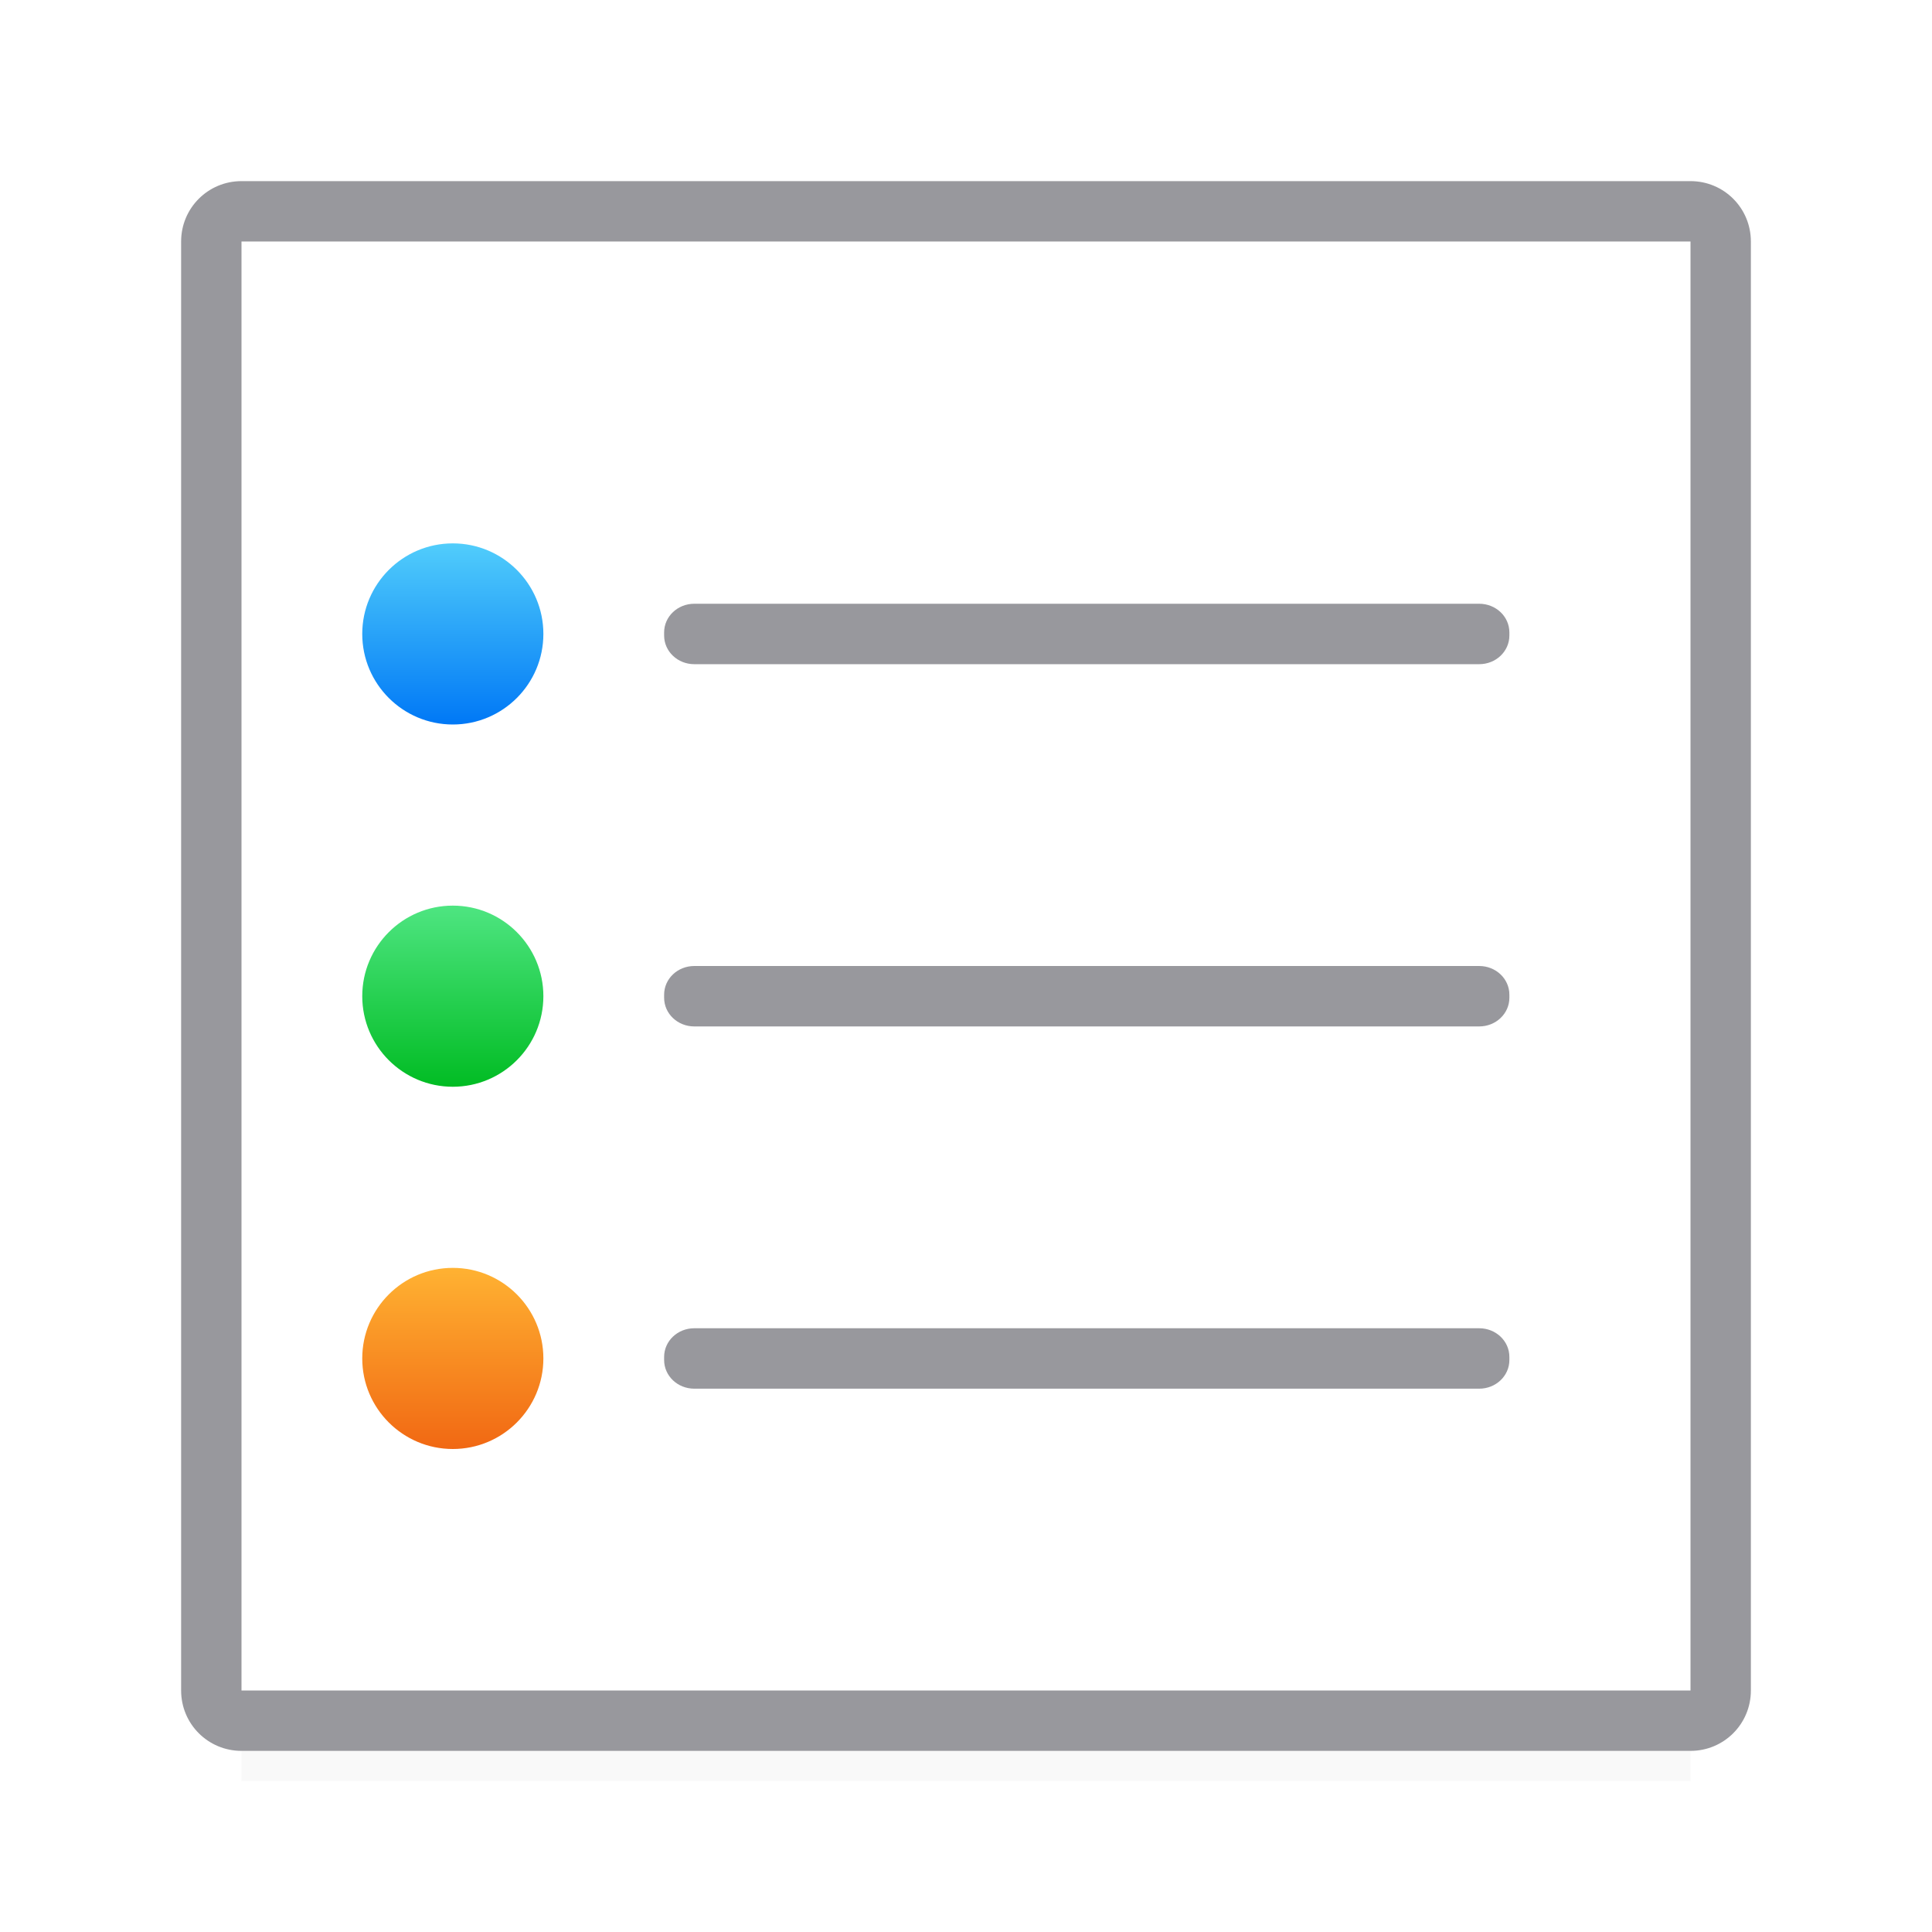 <svg height="32" viewBox="0 0 32 32" width="32" xmlns="http://www.w3.org/2000/svg" xmlns:xlink="http://www.w3.org/1999/xlink"><filter id="a" color-interpolation-filters="sRGB" height="1.295" width="1.057" x="-.029" y="-.147"><feGaussianBlur stdDeviation=".215"/></filter><linearGradient id="b" gradientUnits="userSpaceOnUse" x1="7.5" x2="7.5" y1="12" y2="9"><stop offset="0" stop-color="#0078f6"/><stop offset="1" stop-color="#51cdfb"/></linearGradient><linearGradient id="c" gradientUnits="userSpaceOnUse" x1="7.5" x2="7.5" y1="18" y2="15"><stop offset="0" stop-color="#01bc23"/><stop offset="1" stop-color="#4ee581"/></linearGradient><linearGradient id="d" gradientUnits="userSpaceOnUse" x1="7.5" x2="7.5" y1="24" y2="21"><stop offset="0" stop-color="#f16813"/><stop offset="1" stop-color="#ffb232"/></linearGradient><path d="m4 26.5h24v3h-24z" fill="#010101" filter="url(#a)" opacity=".15"/><path d="m4 3h24c.554 0 1 .446 1 1v24c0 .554-.446 1-1 1h-24c-.554 0-1-.446-1-1v-24c0-.554.446-1 1-1z" fill="#98989d"/><path d="m4 4h24v24h-24z" fill="#fff"/><g fill="#98989d"><path d="m11.5 10h13c.277 0 .5.212.5.475v.051c0 .263-.223.475-.5.475h-13c-.277 0-.5-.212-.5-.475v-.051c0-.263.223-.475.5-.475z"/><path d="m11.5 16h13c.277 0 .5.212.5.475v.051c0 .263-.223.475-.5.475h-13c-.277 0-.5-.212-.5-.475v-.051c0-.263.223-.475.5-.475z"/><path d="m11.5 22h13c.277 0 .5.212.5.475v.051c0 .263-.223.475-.5.475h-13c-.277 0-.5-.212-.5-.475v-.051c0-.263.223-.475.5-.475z"/></g><path d="m9 10.5c0 .828-.672 1.5-1.5 1.5s-1.5-.672-1.5-1.5.672-1.5 1.5-1.5 1.5.672 1.5 1.5z" fill="url(#b)"/><path d="m9 16.5c0 .828-.672 1.5-1.5 1.5s-1.5-.672-1.5-1.5.672-1.5 1.5-1.5 1.5.672 1.5 1.5z" fill="url(#c)"/><path d="m9 22.5c0 .828-.672 1.5-1.5 1.5s-1.5-.672-1.5-1.5.672-1.5 1.5-1.5 1.5.672 1.5 1.5z" fill="url(#d)"/></svg>